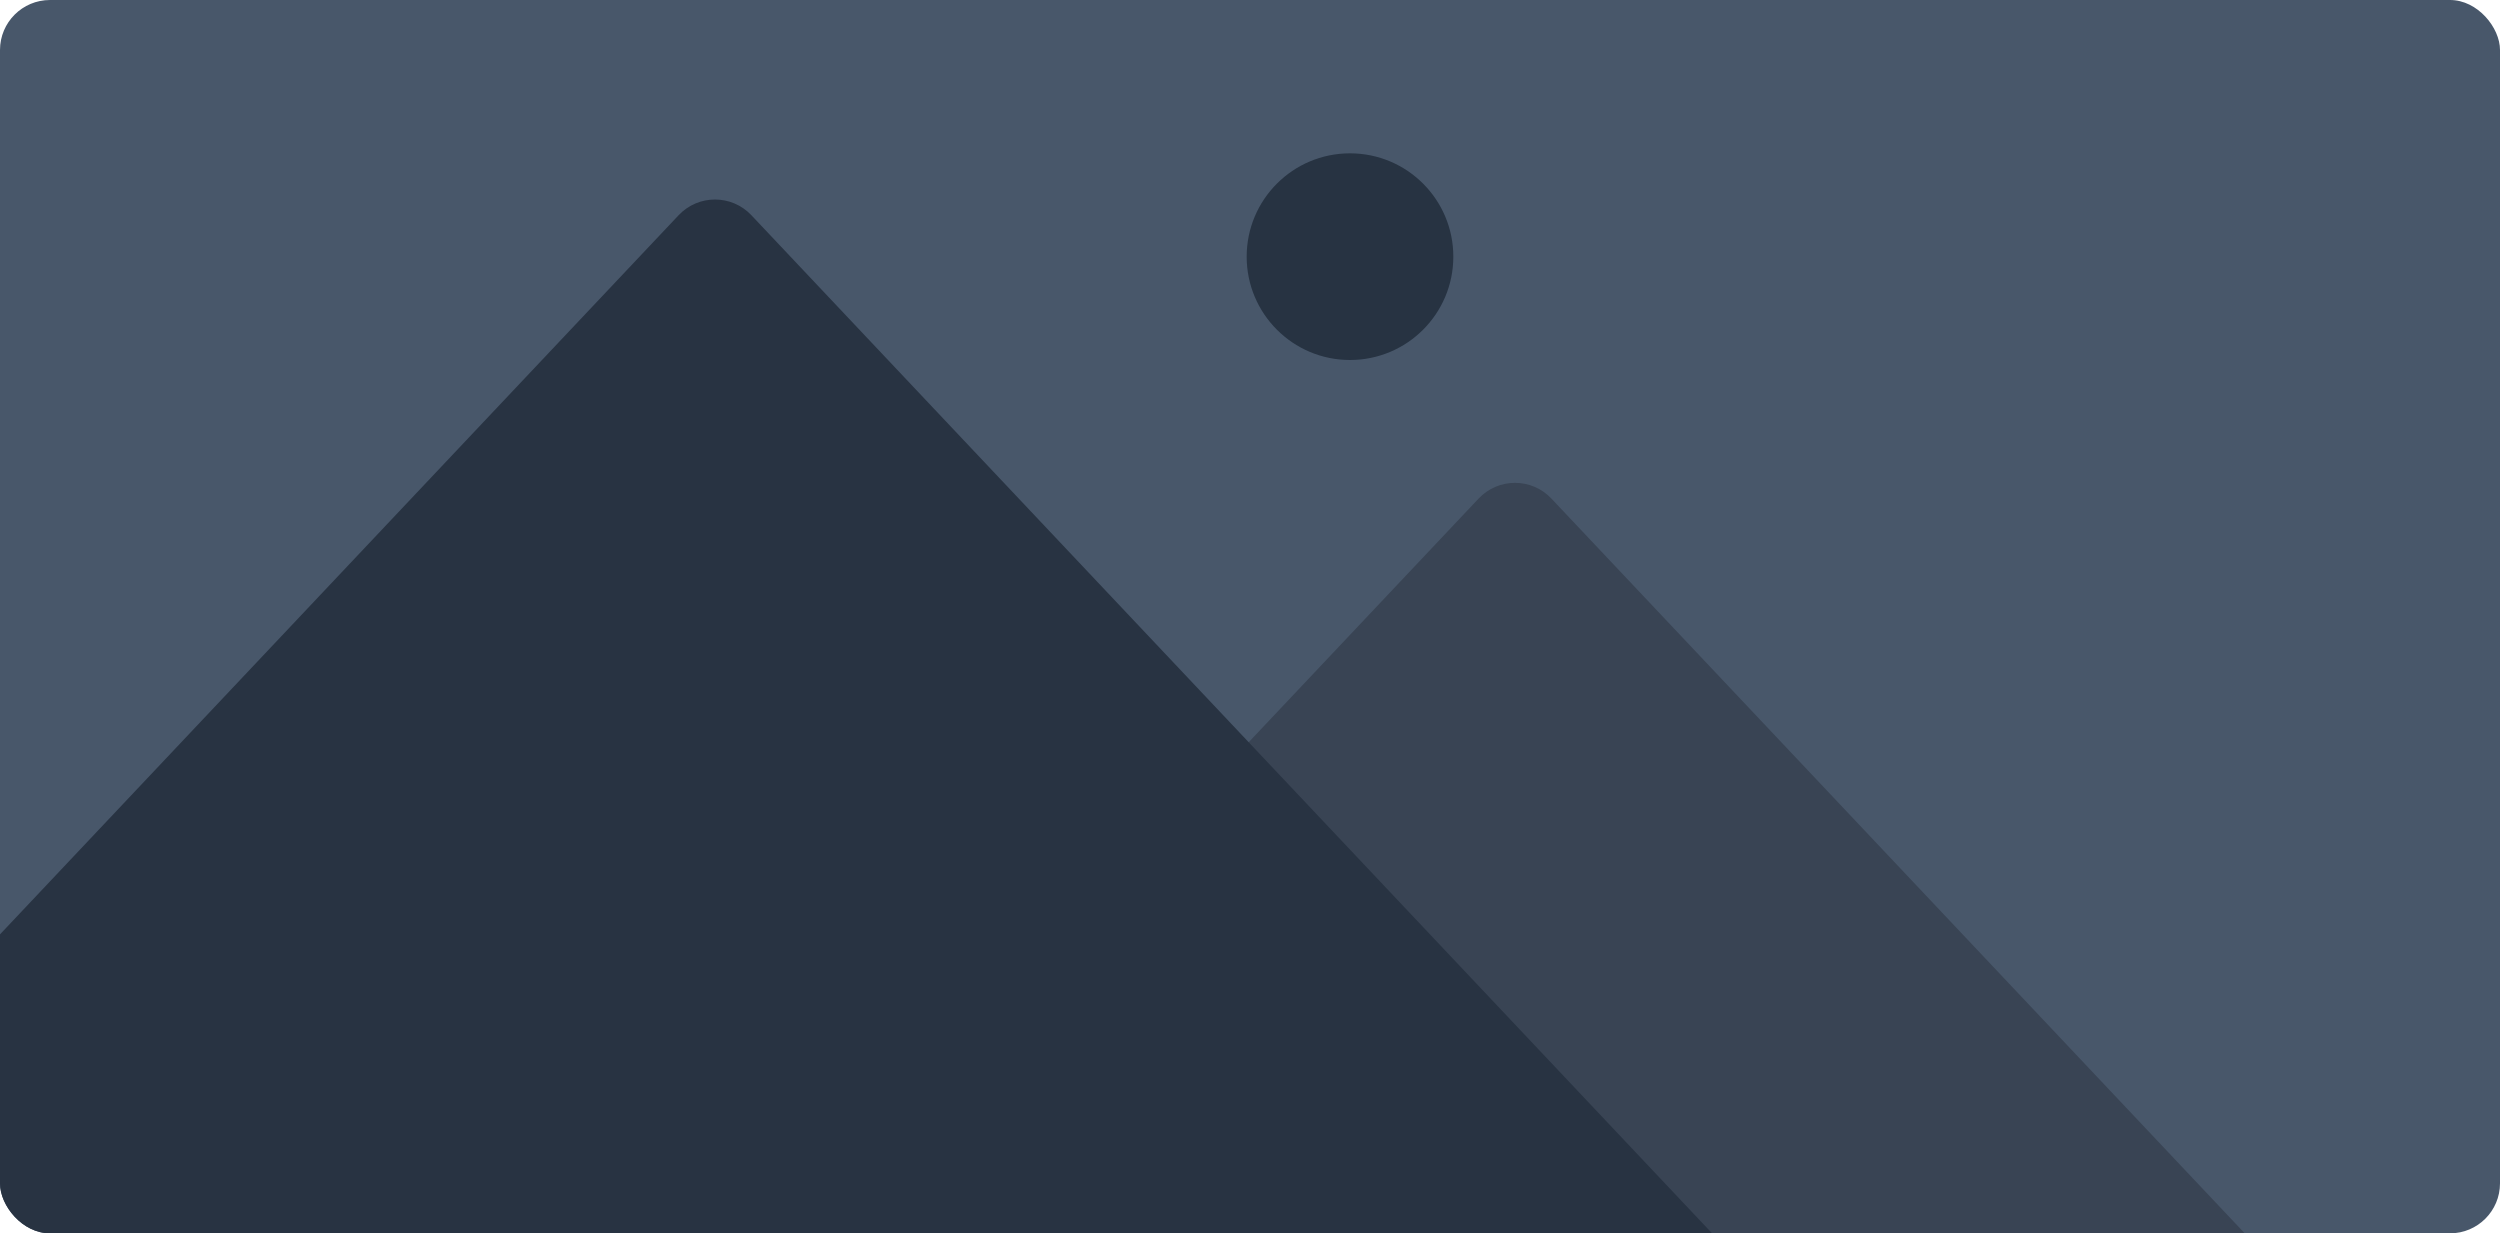 <svg width="750" height="370" viewBox="0 0 750 370" fill="none" xmlns="http://www.w3.org/2000/svg">
<g clip-path="url(#clip0_108_11)">
<rect width="750" height="370" rx="15" fill="#48576A"/>
<path d="M443.59 149.561C449.511 143.287 459.489 143.287 465.41 149.561L862.345 570.205C871.373 579.773 864.59 595.5 851.435 595.5H57.565C44.41 595.5 37.627 579.773 46.655 570.205L443.59 149.561Z" fill="#394454"/>
<circle cx="535" cy="108" r="31" fill="#48576A"/>
<path d="M203.59 64.561C209.511 58.288 219.489 58.288 225.41 64.561L622.345 485.205C631.373 494.773 624.59 510.5 611.435 510.5H-182.435C-195.59 510.5 -202.373 494.773 -193.345 485.205L203.59 64.561Z" fill="#283342"/>
<circle cx="405" cy="77" r="31" fill="#273342"/>
</g>
<defs>
<clipPath id="clip0_108_11">
<rect width="750" height="370" rx="15" fill="white"/>
</clipPath>
</defs>
</svg>

